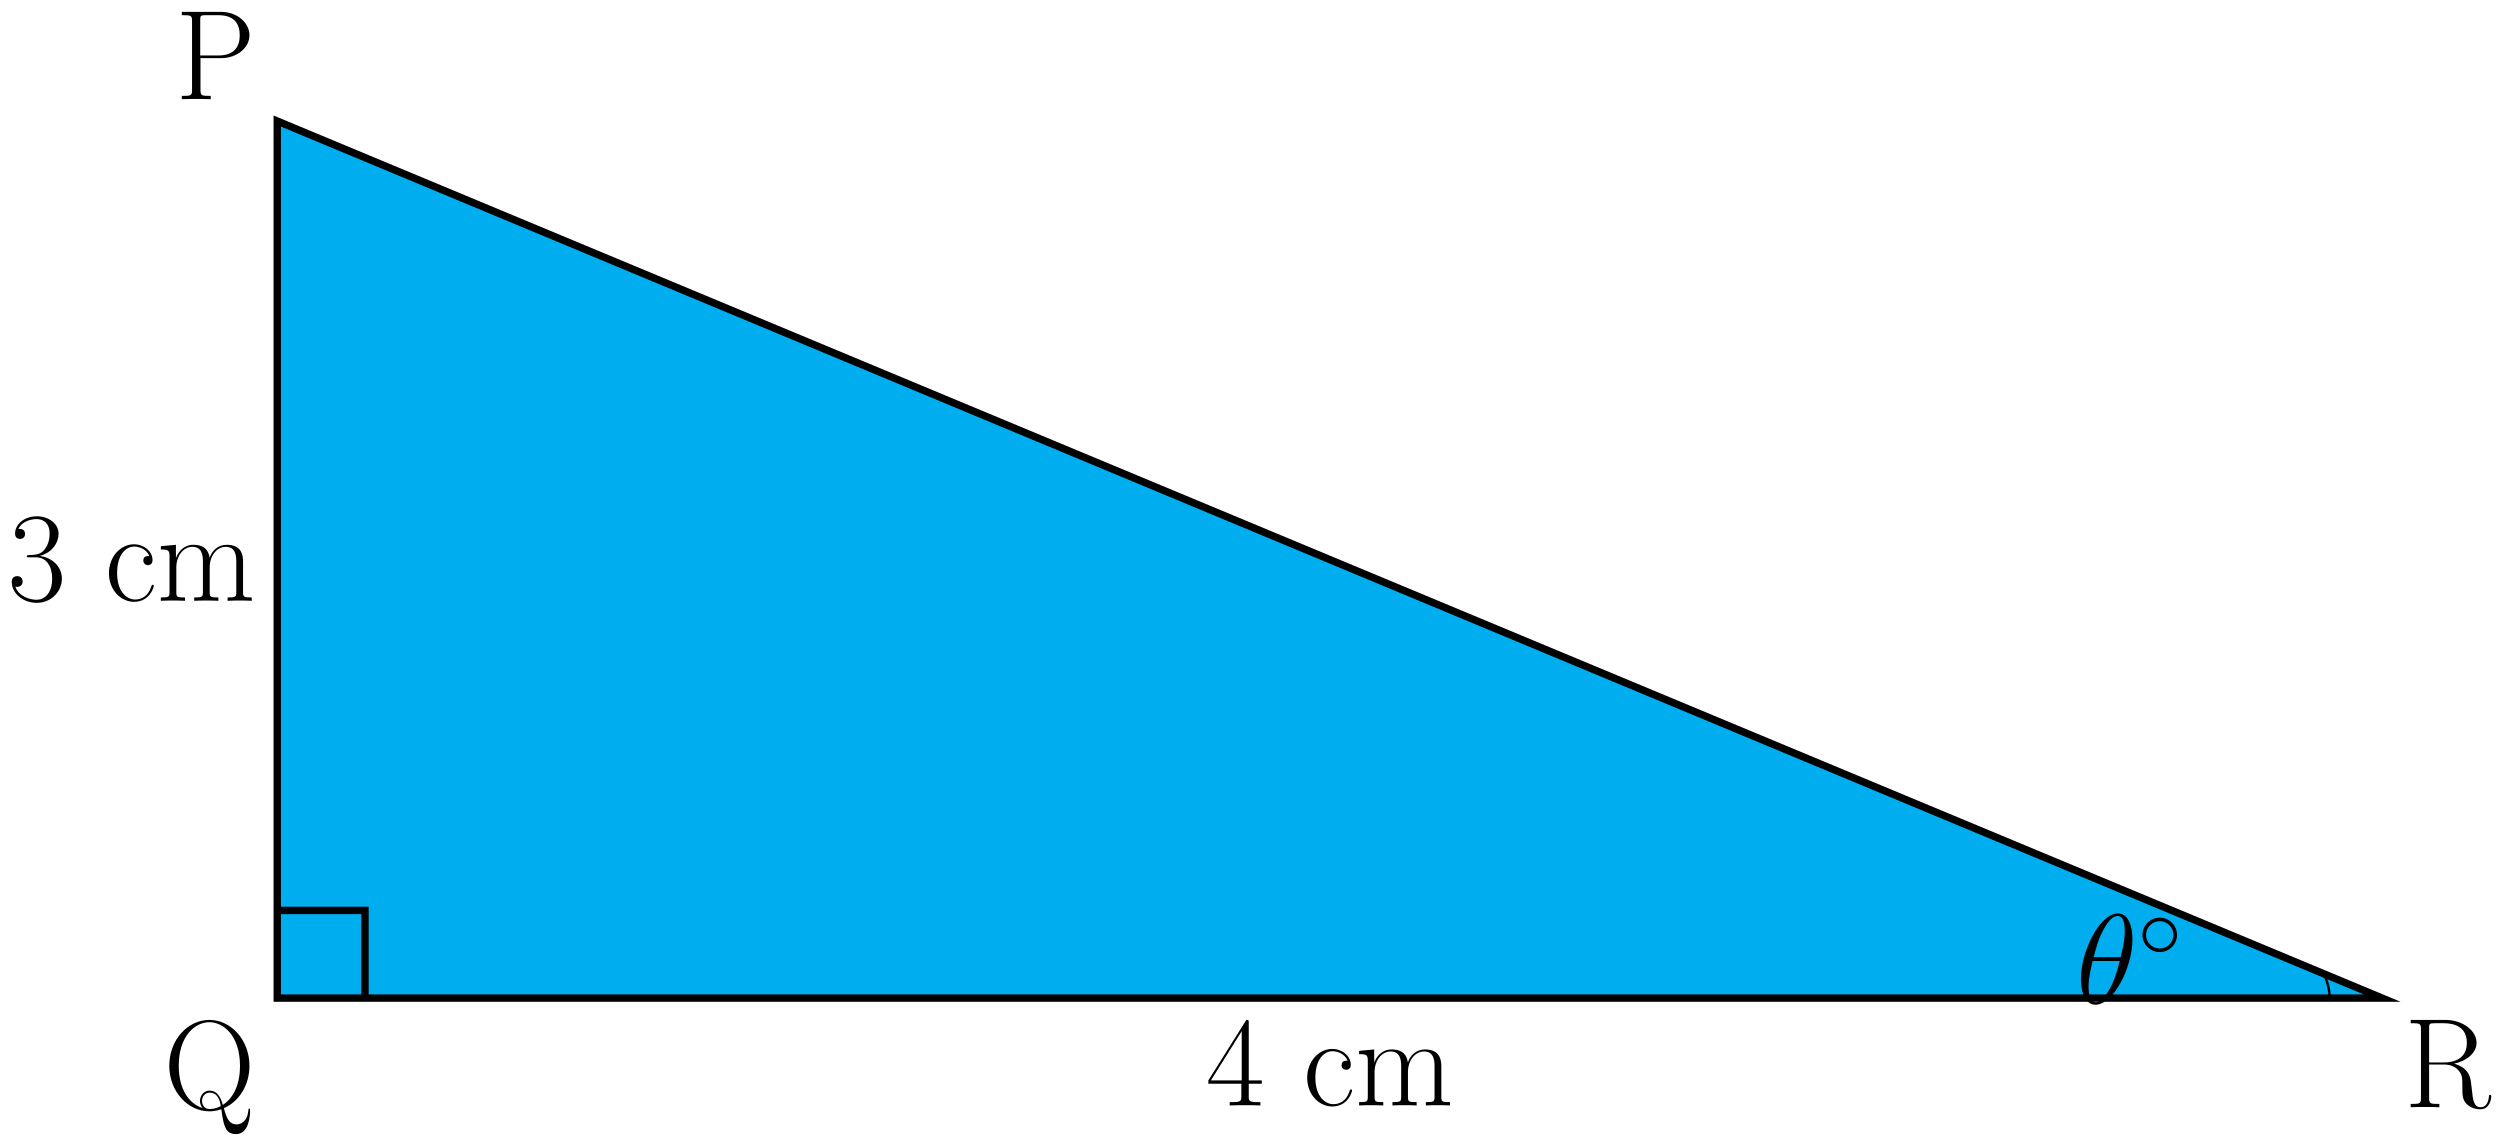 <svg xmlns="http://www.w3.org/2000/svg" xmlns:xlink="http://www.w3.org/1999/xlink" xmlns:inkscape="http://www.inkscape.org/namespaces/inkscape" version="1.1" width="404" height="184" viewBox="0 0 404 184">
<defs>
<path id="font_1_83" d="M.581 .5C.581 .595 .489 .683 .358 .683H.052V.657C.121 .657 .132 .657 .132 .612V.071C.132 .026 .121 .026 .052 .026V0C.081 .002 .134 .002 .165 .002 .196 .002 .249 .002 .278 0V.026C.209 .026 .198 .026 .198 .071V.321H.358C.487 .321 .581 .405 .581 .5M.505 .5C.505 .409 .461 .342 .339 .342H.196V.618C.196 .652 .198 .657 .238 .657H.339C.468 .657 .505 .583 .505 .5Z"/>
<path id="font_1_90" d="M.678-.011C.678-.001 .678 .006 .671 .006 .666 .006 .665-.003 .665-.003 .658-.098 .604-.118 .572-.118 .513-.118 .492-.065 .473 .009 .592 .06 .673 .19 .673 .34 .673 .545 .526 .699 .36 .699 .19 .699 .046 .543 .046 .34 .046 .14 .19-.016 .36-.016 .383-.016 .415-.013 .453 0 .47-.121 .481-.194 .567-.194 .673-.195 .678-.039 .678-.011V-.011M.599 .34C.599 .171 .532 .077 .465 .034 .45 .085 .426 .146 .361 .146 .313 .146 .286 .103 .286 .065 .286 .042 .295 .023 .306 .01 .202 .043 .12 .154 .12 .34 .12 .578 .251 .681 .359 .681 .471 .681 .599 .574 .599 .34M.449 .025C.409 .004 .377 .002 .36 .002 .315 .002 .302 .043 .302 .065 .302 .096 .323 .13 .361 .13 .425 .129 .441 .072 .449 .025V.025Z"/>
<path id="font_1_95" d="M.682 .084C.682 .09 .682 .097 .673 .097 .665 .097 .664 .091 .664 .087 .659 .022 .63 0 .599 0 .544 0 .538 .063 .532 .124 .529 .145 .527 .16 .525 .182 .519 .232 .511 .305 .392 .341 .487 .36 .567 .424 .567 .504 .567 .598 .461 .683 .321 .683H.052V.657C.121 .657 .132 .657 .132 .612V.071C.132 .026 .121 .026 .052 .026V0C.081 .002 .133 .002 .164 .002 .195 .002 .247 .002 .276 0V.026C.207 .026 .196 .026 .196 .071V.334H.313C.37 .334 .402 .311 .416 .298 .456 .259 .456 .232 .456 .164 .456 .097 .456 .063 .486 .029 .524-.012 .575-.016 .597-.016 .671-.016 .682 .067 .682 .084V.084M.491 .504C.491 .375 .385 .35 .31 .35H.196V.618C.196 .652 .198 .657 .238 .657H.311C.394 .657 .491 .628 .491 .504Z"/>
<path id="font_1_106" d="M.425 .173C.425 .27 .345 .34 .25 .351 .326 .367 .399 .435 .399 .526 .399 .604 .32 .661 .23 .661 .139 .661 .059 .605 .059 .525 .059 .49 .085 .484 .098 .484 .119 .484 .137 .497 .137 .523 .137 .549 .119 .562 .098 .562 .094 .563 .089 .563 .085 .561 .114 .627 .193 .639 .228 .639 .263 .639 .329 .622 .329 .526 .329 .497 .325 .447 .291 .403 .261 .364 .227 .362 .194 .359 .189 .359 .166 .357 .162 .357 .155 .356 .151 .355 .151 .348 .151 .341 .152 .34 .172 .34H.221C.31 .34 .349 .263 .349 .174 .349 .054 .285 .008 .227 .008 .174 .008 .088 .034 .061 .111 .066 .109 .071 .109 .076 .109 .1 .109 .118 .125 .118 .151 .118 .18 .096 .193 .076 .193 .059 .193 .033 .185 .033 .148 .033 .056 .123-.016 .229-.016 .34-.016 .425 .071 .425 .173V.173Z"/>
<path id="font_1_43" d="M.384 .118C.384 .122 .383 .125 .376 .125 .369 .125 .368 .124 .364 .111 .338 .03 .281 .01 .238 .01 .174 .01 .097 .069 .097 .217 .097 .369 .171 .424 .23 .424 .269 .424 .327 .405 .349 .35 .33 .35 .302 .35 .302 .315 .302 .287 .325 .279 .338 .279 .345 .279 .374 .282 .374 .317 .374 .388 .306 .442 .229 .442 .123 .442 .033 .344 .033 .216 .033 .083 .127-.008 .229-.008 .353-.008 .384 .107 .384 .118V.118Z"/>
<path id="font_1_75" d="M.744 0V.026C.68 .026 .676 .03 .676 .069V.304C.676 .354 .667 .438 .548 .438 .48 .438 .433 .392 .415 .338H.414C.402 .42 .343 .438 .287 .438 .208 .438 .167 .377 .152 .337H.151V.438L.033 .427V.401C.092 .401 .101 .395 .101 .347V.069C.101 .031 .097 .026 .033 .026V0C.057 .002 .101 .002 .127 .002 .153 .002 .198 .002 .222 0V.026C.158 .026 .154 .03 .154 .069V.261C.154 .353 .21 .422 .28 .422 .354 .422 .362 .356 .362 .308V.069C.362 .031 .358 .026 .294 .026V0C.318 .002 .362 .002 .388 .002 .414 .002 .459 .002 .483 0V.026C.419 .026 .415 .03 .415 .069V.261C.415 .353 .471 .422 .541 .422 .615 .422 .623 .356 .623 .308V.069C.623 .031 .619 .026 .555 .026V0C.579 .002 .623 .002 .649 .002 .675 .002 .72 .002 .744 0Z"/>
<path id="font_1_57" d="M.438 .17V.196H.336V.647C.336 .668 .335 .669 .317 .669L.02 .196V.17H.278V.072C.278 .036 .276 .026 .206 .026H.187V0C.219 .002 .273 .002 .307 .002 .341 .002 .395 .002 .427 0V.026H.408C.338 .026 .336 .036 .336 .072V.17H.438M.281 .196H.04L.281 .581V.196Z"/>
<path id="font_2_1" d="M.443 .503C.443 .605 .411 .704 .329 .704 .189 .704 .04 .411 .04 .191 .04 .145 .05-.01 .155-.01 .291-.01 .443 .276 .443 .503M.14 .362C.155 .421 .176 .505 .216 .576 .249 .636 .284 .684 .328 .684 .361 .684 .383 .656 .383 .56 .383 .524 .38 .474 .351 .362H.14M.344 .332C.319 .234 .298 .171 .262 .108 .233 .057 .198 .01 .156 .01 .125 .01 .1 .034 .1 .133 .1 .198 .116 .266 .132 .332H.344Z"/>
<path id="font_3_1" d="M.444 .25C.444 .357 .355 .444 .25 .444 .142 .444 .055 .355 .055 .25 .055 .144 .142 .056 .25 .056 .355 .056 .444 .143 .444 .25M.25 .096C.163 .096 .095 .166 .095 .25 .095 .334 .164 .404 .25 .404 .333 .404 .404 .336 .404 .25 .404 .164 .333 .096 .25 .096Z"/>
</defs>
<path transform="matrix(1,0,0,-1,44.804,161.297)" d="M0 141.734V0H340.162Z" fill="#00aeef"/>
<path transform="matrix(1,0,0,-1,44.804,161.297)" stroke-width="1.196" stroke-linecap="butt" stroke-miterlimit="10" stroke-linejoin="miter" fill="none" stroke="#000000" d="M0 141.734V0H340.162Z"/>
<path transform="matrix(1,0,0,-1,44.804,161.297)" stroke-width="1.196" stroke-linecap="butt" stroke-miterlimit="10" stroke-linejoin="miter" fill="none" stroke="#000000" d="M14.173 0V14.173H0"/>
<use data-text="P" xlink:href="#font_1_83" transform="matrix(20.663,0,0,-20.664,28.307,16.031)"/>
<use data-text="Q" xlink:href="#font_1_90" transform="matrix(20.663,0,0,-20.664,26.406,179.261)"/>
<use data-text="R" xlink:href="#font_1_95" transform="matrix(20.663,0,0,-20.664,388.496,178.93)"/>
<use data-text="3" xlink:href="#font_1_106" transform="matrix(20.663,0,0,-20.664,1.218,97.089)"/>
<use data-text="c" xlink:href="#font_1_43" transform="matrix(20.663,0,0,-20.664,16.922,97.089)"/>
<use data-text="m" xlink:href="#font_1_75" transform="matrix(20.663,0,0,-20.664,25.311,97.089)"/>
<use data-text="4" xlink:href="#font_1_57" transform="matrix(20.663,0,0,-20.664,194.856,178.641)"/>
<use data-text="c" xlink:href="#font_1_43" transform="matrix(20.663,0,0,-20.664,210.56,178.641)"/>
<use data-text="m" xlink:href="#font_1_75" transform="matrix(20.663,0,0,-20.664,218.95,178.641)"/>
<path transform="matrix(1,0,0,-1,44.804,161.297)" stroke-width=".399" stroke-linecap="butt" stroke-miterlimit="10" stroke-linejoin="miter" fill="none" stroke="#000000" d="M331.658 0C331.658 1.241 331.385 2.469 330.861 3.594"/>
<use data-text="&#x03b8;" xlink:href="#font_2_1" transform="matrix(20.663,0,0,-20.664,335.446,162.158)"/>
<use data-text="&#x25e6;" xlink:href="#font_3_1" transform="matrix(14.347,0,0,-14.347,345.436,154.659)"/>
</svg>
